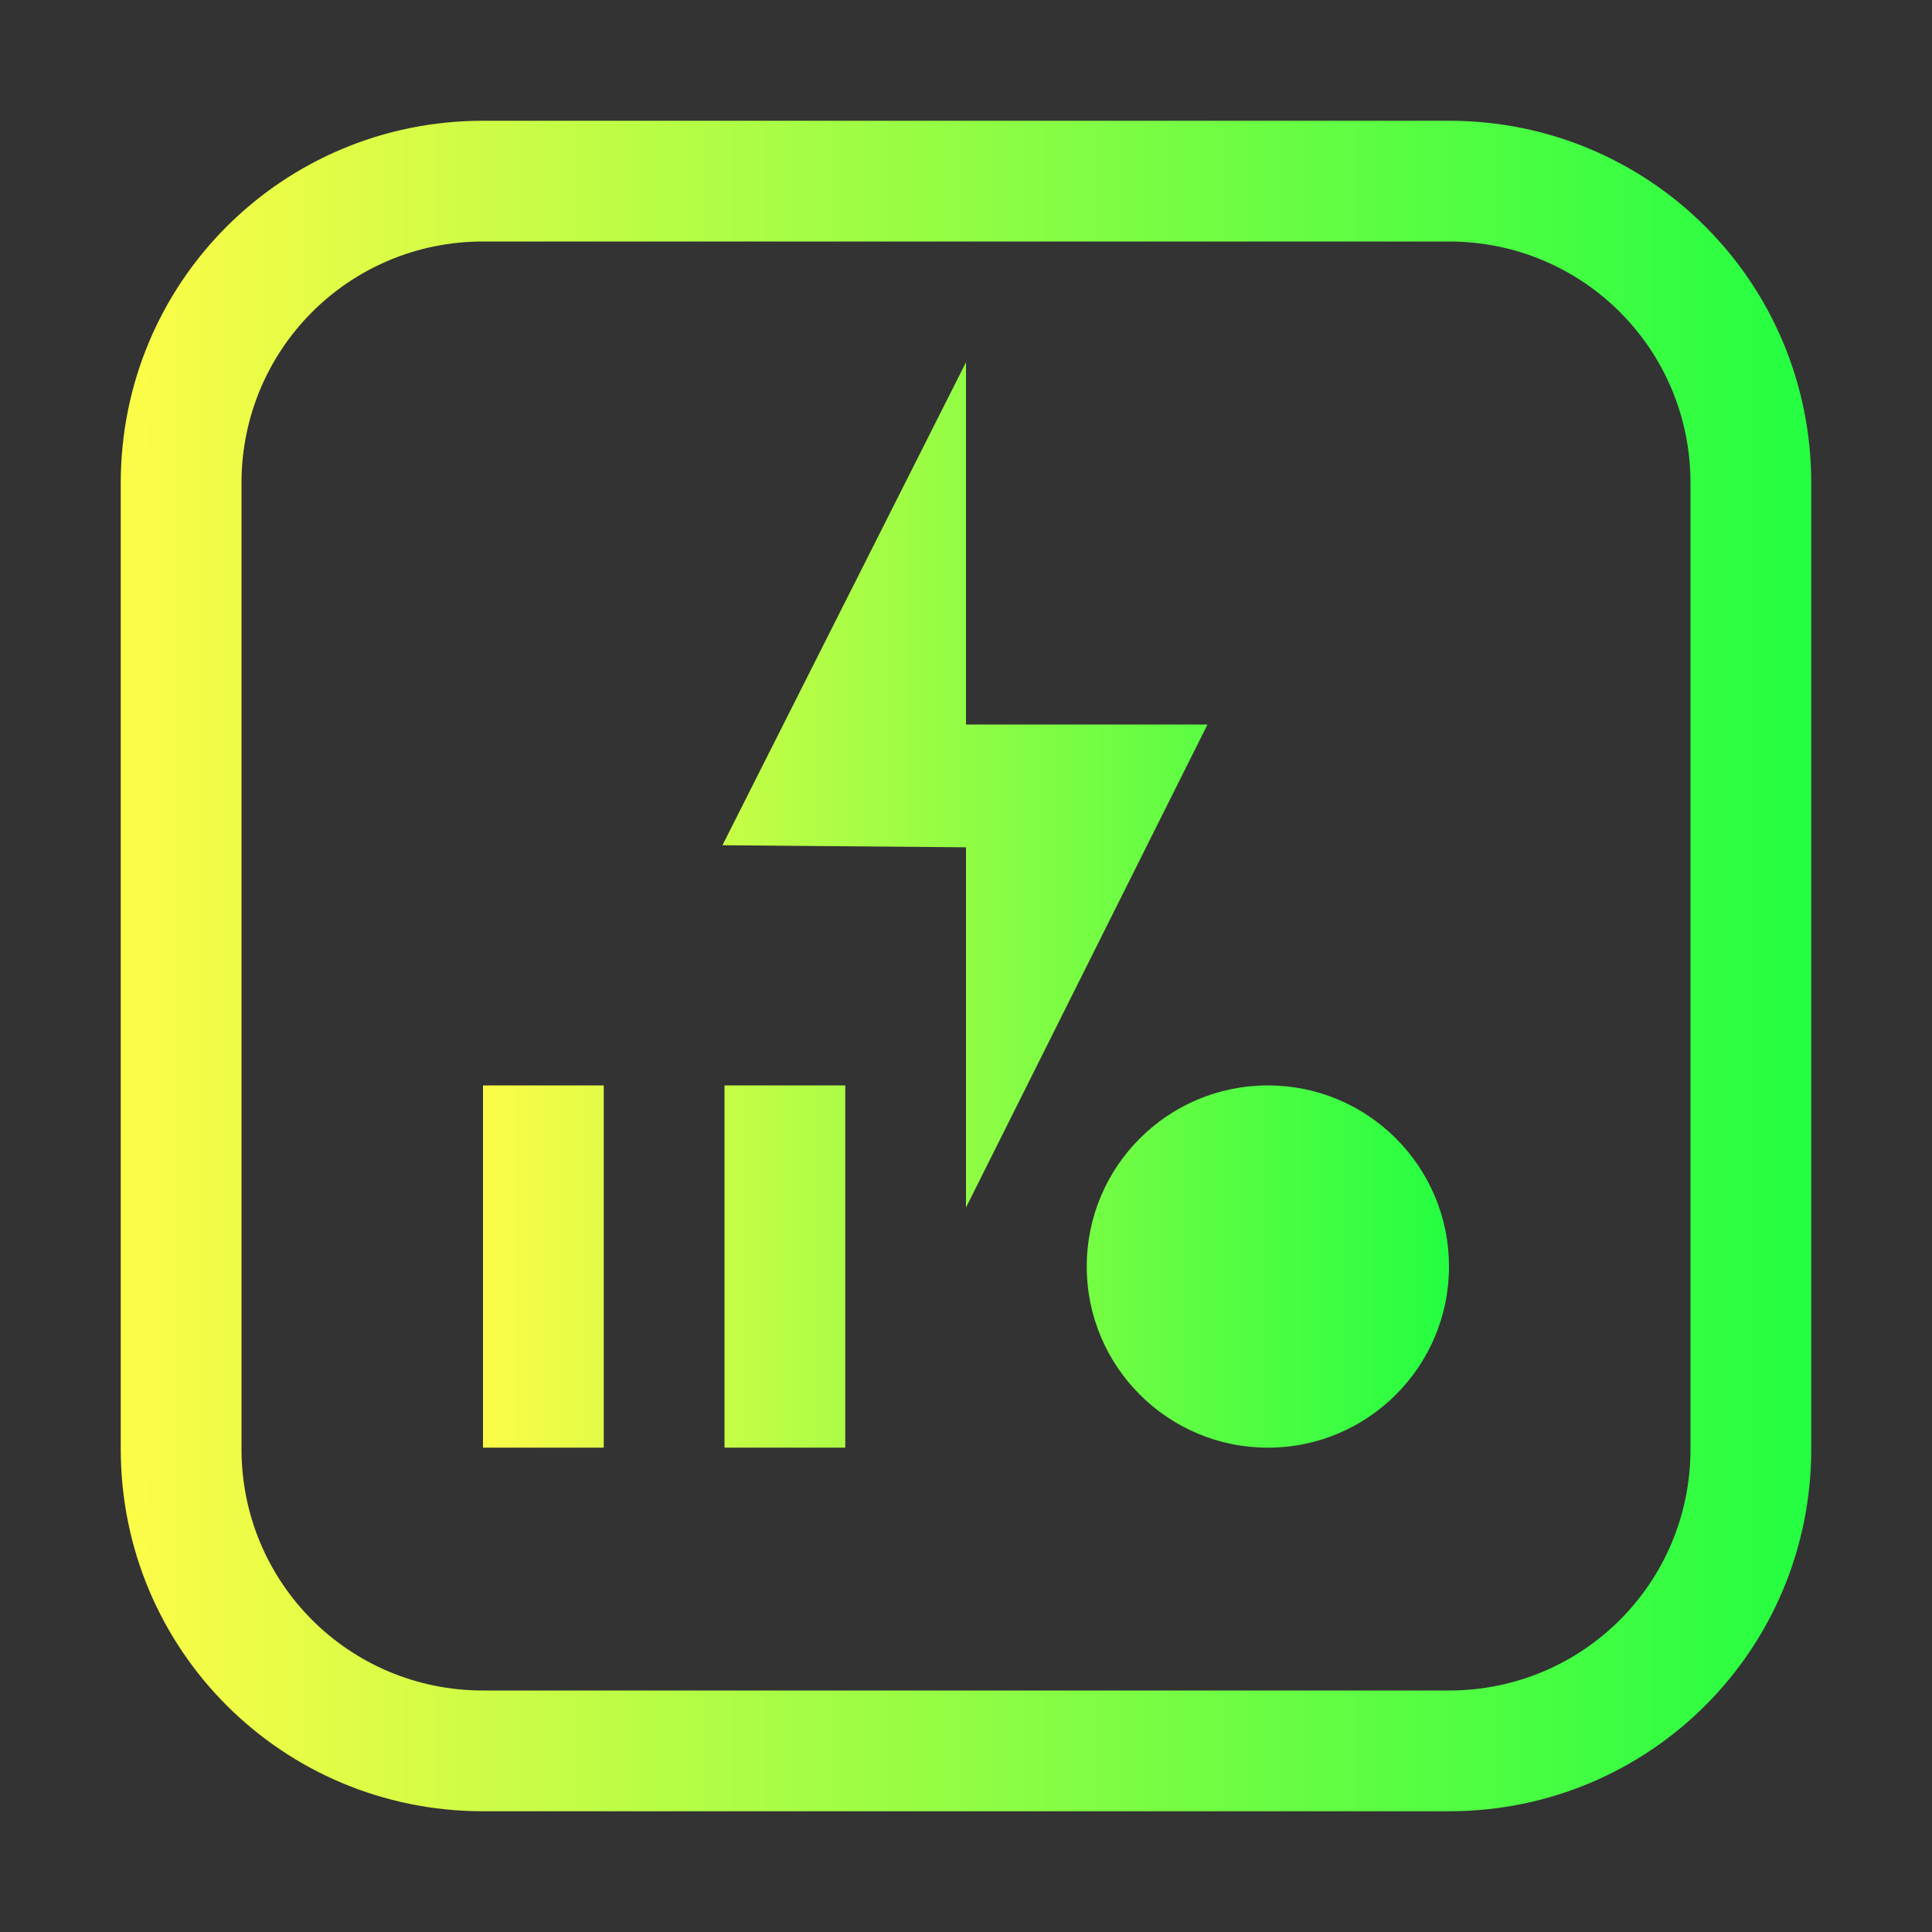 <svg width="16" height="16" viewBox="0 0 16 16" fill="none" xmlns="http://www.w3.org/2000/svg">
<rect x="0" y="0" width="16" height="16" fill="#333333" stroke="none"/>
<path d="M8 3L5.983 7L8 7.017V10L10 6H8V3ZM4 8.989V11.989H5V8.989H4ZM6 8.989V11.989H7V8.989H6ZM10.5 8.989C9.672 8.989 9 9.66 9 10.489C9 11.317 9.672 11.989 10.5 11.989C11.328 11.989 12 11.317 12 10.489C12 9.66 11.328 8.989 10.5 8.989Z" fill="url(#paint0_linear_9_5660)"/>
<path d="M4 1C2.338 1 1 2.338 1 4V12C1 13.662 2.338 15 4 15H12C13.662 15 15 13.662 15 12V4C15 2.338 13.662 1 12 1H4ZM4 2H12C13.108 2 14 2.892 14 4V12C14 13.108 13.108 14 12 14H4C2.892 14 2 13.108 2 12V4C2 2.892 2.892 2 4 2Z" fill="url(#paint1_linear_9_5660)"/>
<defs>
<linearGradient id="paint0_linear_9_5660" x1="4" y1="7.494" x2="12" y2="7.494" gradientUnits="userSpaceOnUse">
<stop stop-color="#FDFC47"/>
<stop offset="1" stop-color="#24FE41"/>
</linearGradient>
<linearGradient id="paint1_linear_9_5660" x1="1" y1="8" x2="15" y2="8" gradientUnits="userSpaceOnUse">
<stop stop-color="#FDFC47"/>
<stop offset="1" stop-color="#24FE41"/>
</linearGradient>
</defs>
</svg>
